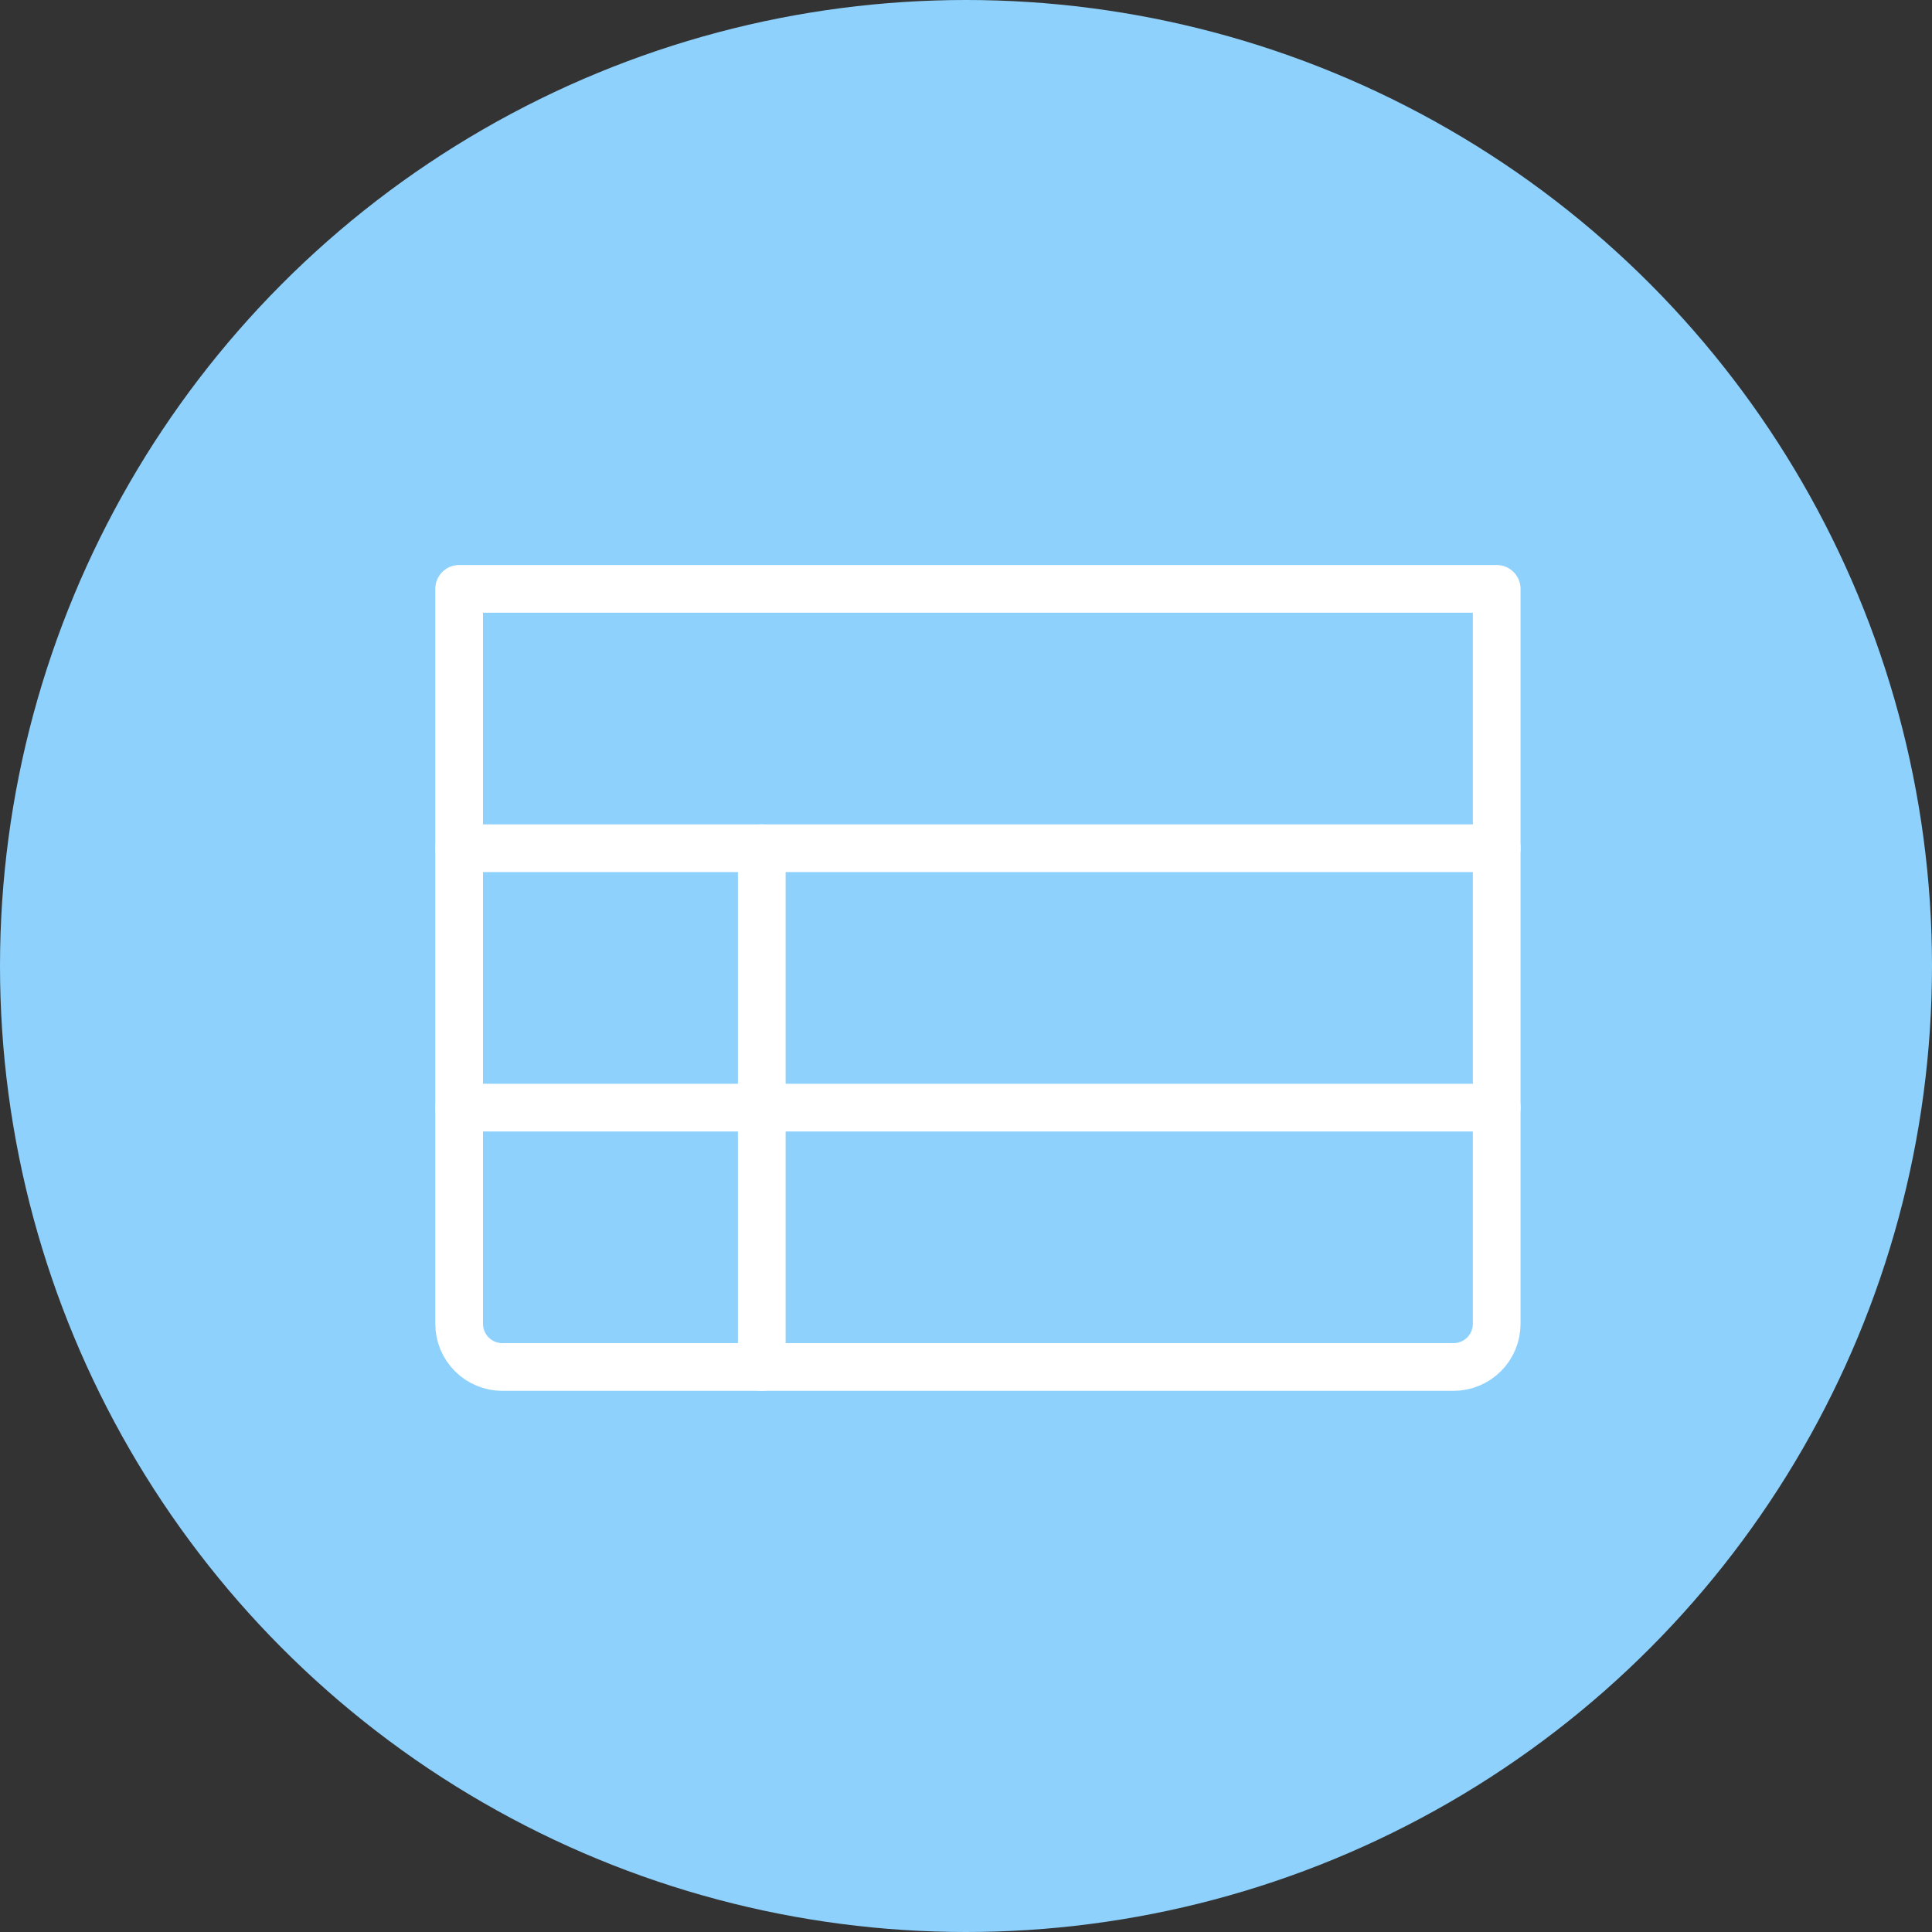 <svg width="81" height="81" viewBox="0 0 81 81" fill="none" xmlns="http://www.w3.org/2000/svg">
<rect x="0" y="0" width="81" height="81" fill="#333333" stroke="none"/>
<circle cx="40.5" cy="40.5" r="40.5" fill="#8ED1FD"/>
<path d="M19.25 24.688H62.75V55.5C62.75 55.981 62.559 56.442 62.219 56.782C61.879 57.121 61.418 57.312 60.937 57.312H21.062C20.582 57.312 20.121 57.121 19.781 56.782C19.441 56.442 19.25 55.981 19.25 55.5V24.688Z" stroke="white" stroke-width="2" stroke-linecap="round" stroke-linejoin="round"/>
<path d="M19.25 35.562H62.75" stroke="white" stroke-width="2" stroke-linecap="round" stroke-linejoin="round"/>
<path d="M19.25 46.438H62.75" stroke="white" stroke-width="2" stroke-linecap="round" stroke-linejoin="round"/>
<path d="M31.938 35.562V57.312" stroke="white" stroke-width="2" stroke-linecap="round" stroke-linejoin="round"/>
</svg>
